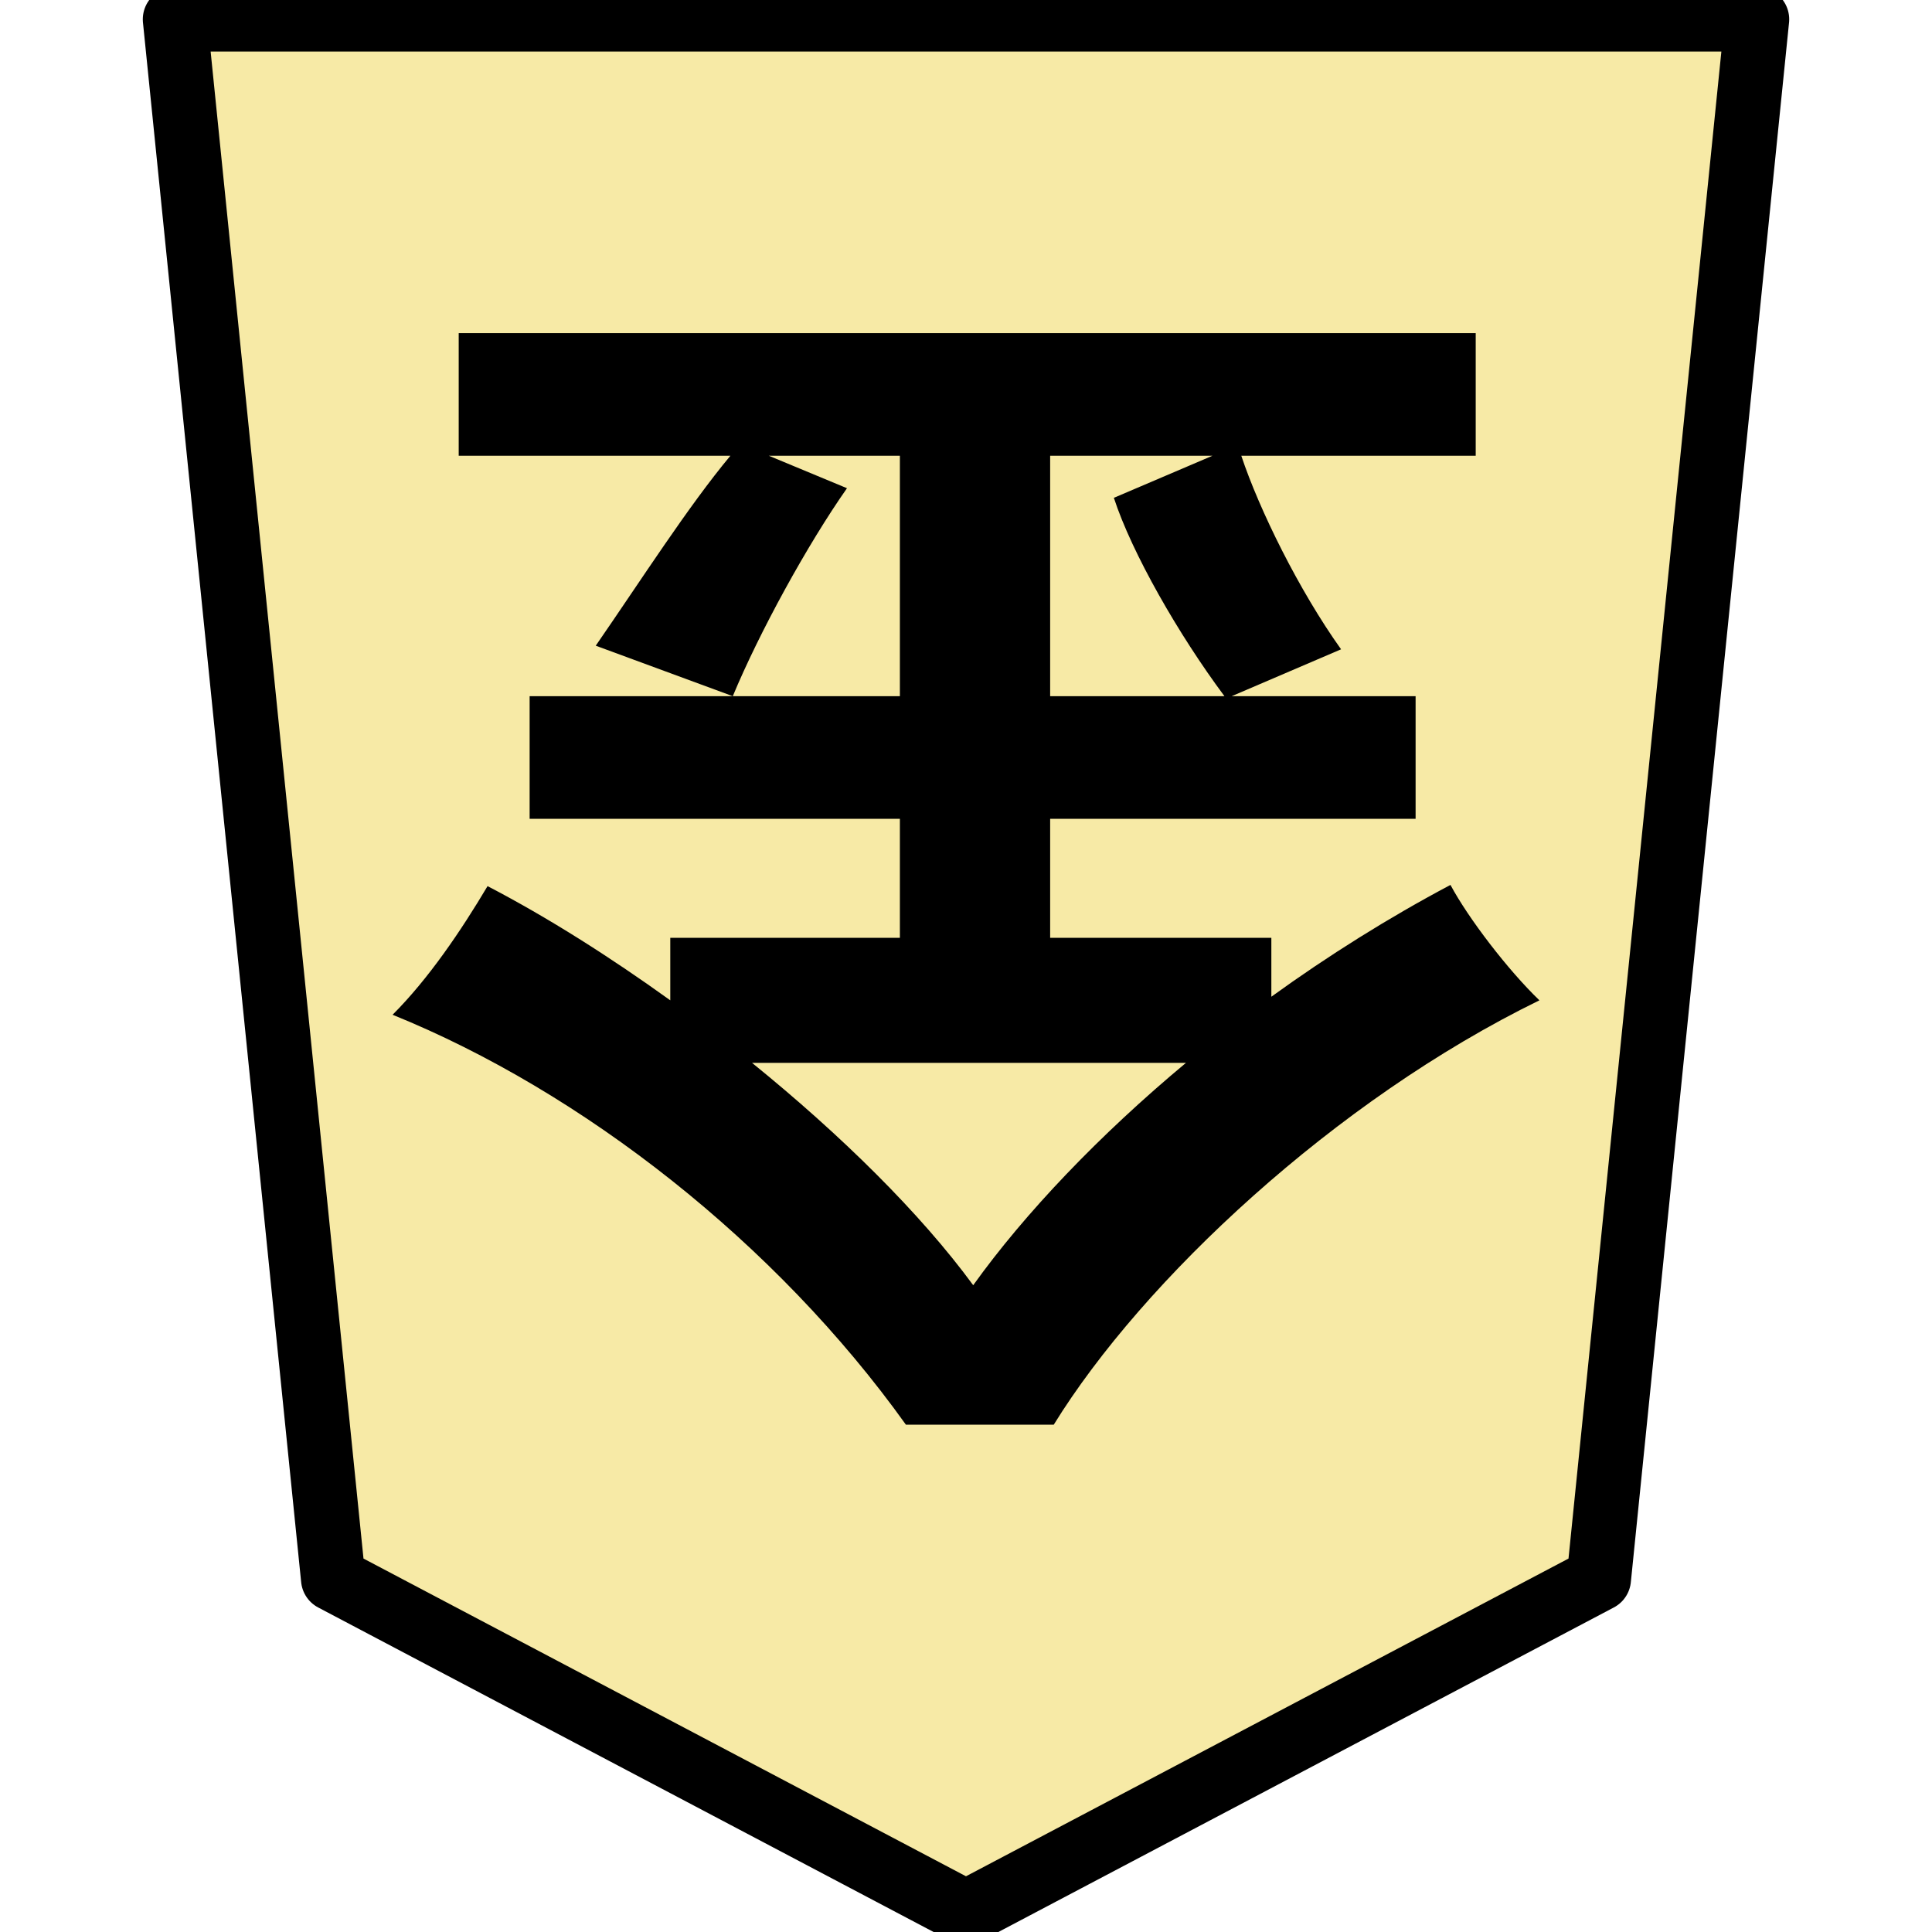 <?xml version="1.0" encoding="UTF-8" standalone="no"?>
<svg
   xmlns:dc="http://purl.org/dc/elements/1.1/"
   xmlns:cc="http://creativecommons.org/ns#"
   xmlns:rdf="http://www.w3.org/1999/02/22-rdf-syntax-ns#"
   xmlns:svg="http://www.w3.org/2000/svg"
   xmlns="http://www.w3.org/2000/svg"
   xmlns:sodipodi="http://sodipodi.sourceforge.net/DTD/sodipodi-0.dtd"
   xmlns:inkscape="http://www.inkscape.org/namespaces/inkscape"
   version="1.1"
   style="overflow:visible"
   viewBox="-150 -150 300 300"
   height="1200px"
   width="1200px"
   id="svg3764"
   sodipodi:docname="1KI.svg"
   inkscape:version="0.92.5 (2060ec1f9f, 2020-04-08)">
  <defs
     id="defs3768" />
  <sodipodi:namedview
     pagecolor="#ffffff"
     bordercolor="#666666"
     borderopacity="1"
     objecttolerance="10"
     gridtolerance="10"
     guidetolerance="10"
     inkscape:pageopacity="0"
     inkscape:pageshadow="2"
     inkscape:window-width="696"
     inkscape:window-height="480"
     id="namedview3766"
     showgrid="false"
     inkscape:zoom="0.19666667"
     inkscape:cx="-244.06779"
     inkscape:cy="600.00001"
     inkscape:window-x="205"
     inkscape:window-y="247"
     inkscape:window-maximized="0"
     inkscape:current-layer="g3760" />
  <rect
     height="300"
     width="300"
     y="-150"
     x="-150"
     id="rect3752"
     transform="scale(-1)"
     style="fill:#000000;fill-opacity:0" />
  <g
     style="fill:#ffffff;stroke-linejoin:round"
     id="g3760"
     transform="rotate(-180,0,3.2624952e-5)">
    <path
       style="fill:#f7eaa6;stroke:none;stroke-linecap:butt;stroke-linejoin:round;fill-opacity:1"
       inkscape:connector-curvature="0"
       id="path3754"
       d="M 0.002,-147 -98.261,-95.185 -122.827,147 h 245.653 L 98.261,-95.185 Z" />
    <path
       style="fill:#000000;stroke:none;stroke-linecap:butt;stroke-linejoin:round"
       inkscape:connector-curvature="0"
       id="path3756"
       d="m -13.067,41.897 v 37.333 h -25.2 l 15.307,-6.533 c -2.8,-8.587 -10.08,-21.28 -17.173,-30.8 z m -21.093,-56.933 c 13.44,-11.2 25.013,-23.333 33.04,-34.533 8.213,11.2 20.533,23.333 34.347,34.533 z m 70.373,56.933 c -4.107,9.893 -11.573,23.52 -17.733,32.293 l 12.133,5.04 h -20.347 v -37.333 h 57.493 v -19.04 h -57.493 v -18.48 h 35.653 v -9.707 c 9.333,6.72 19.04,12.88 28.373,17.733 4.107,-6.907 9.147,-14.373 14.747,-19.973 -29.493,-11.947 -59.547,-35.467 -79.707,-63.653 h -22.96 c -13.813,22.4 -43.68,50.4 -75.413,65.893 4.853,4.667 11.013,12.693 13.813,17.92 9.52,-5.04 19.04,-11.013 27.813,-17.36 v 9.147 h 34.347 v 18.48 h -56.747 v 19.04 h 28.56 l -16.987,7.28 c 6.533,9.147 12.693,21.653 15.493,30.053 h -36.4 v 19.04 h 157.92 v -19.04 h -42.187 c 6.533,-7.84 13.813,-19.227 20.907,-29.493 z" />
    <path
       style="fill:none;stroke:#000000;stroke-width:10;stroke-linecap:butt;stroke-linejoin:round;stroke-opacity:1"
       inkscape:connector-curvature="0"
       id="path3758"
       d="M 0.002,-147 -98.261,-95.185 -122.827,147 h 245.653 L 98.261,-95.185 Z" />
  </g>
</svg>
